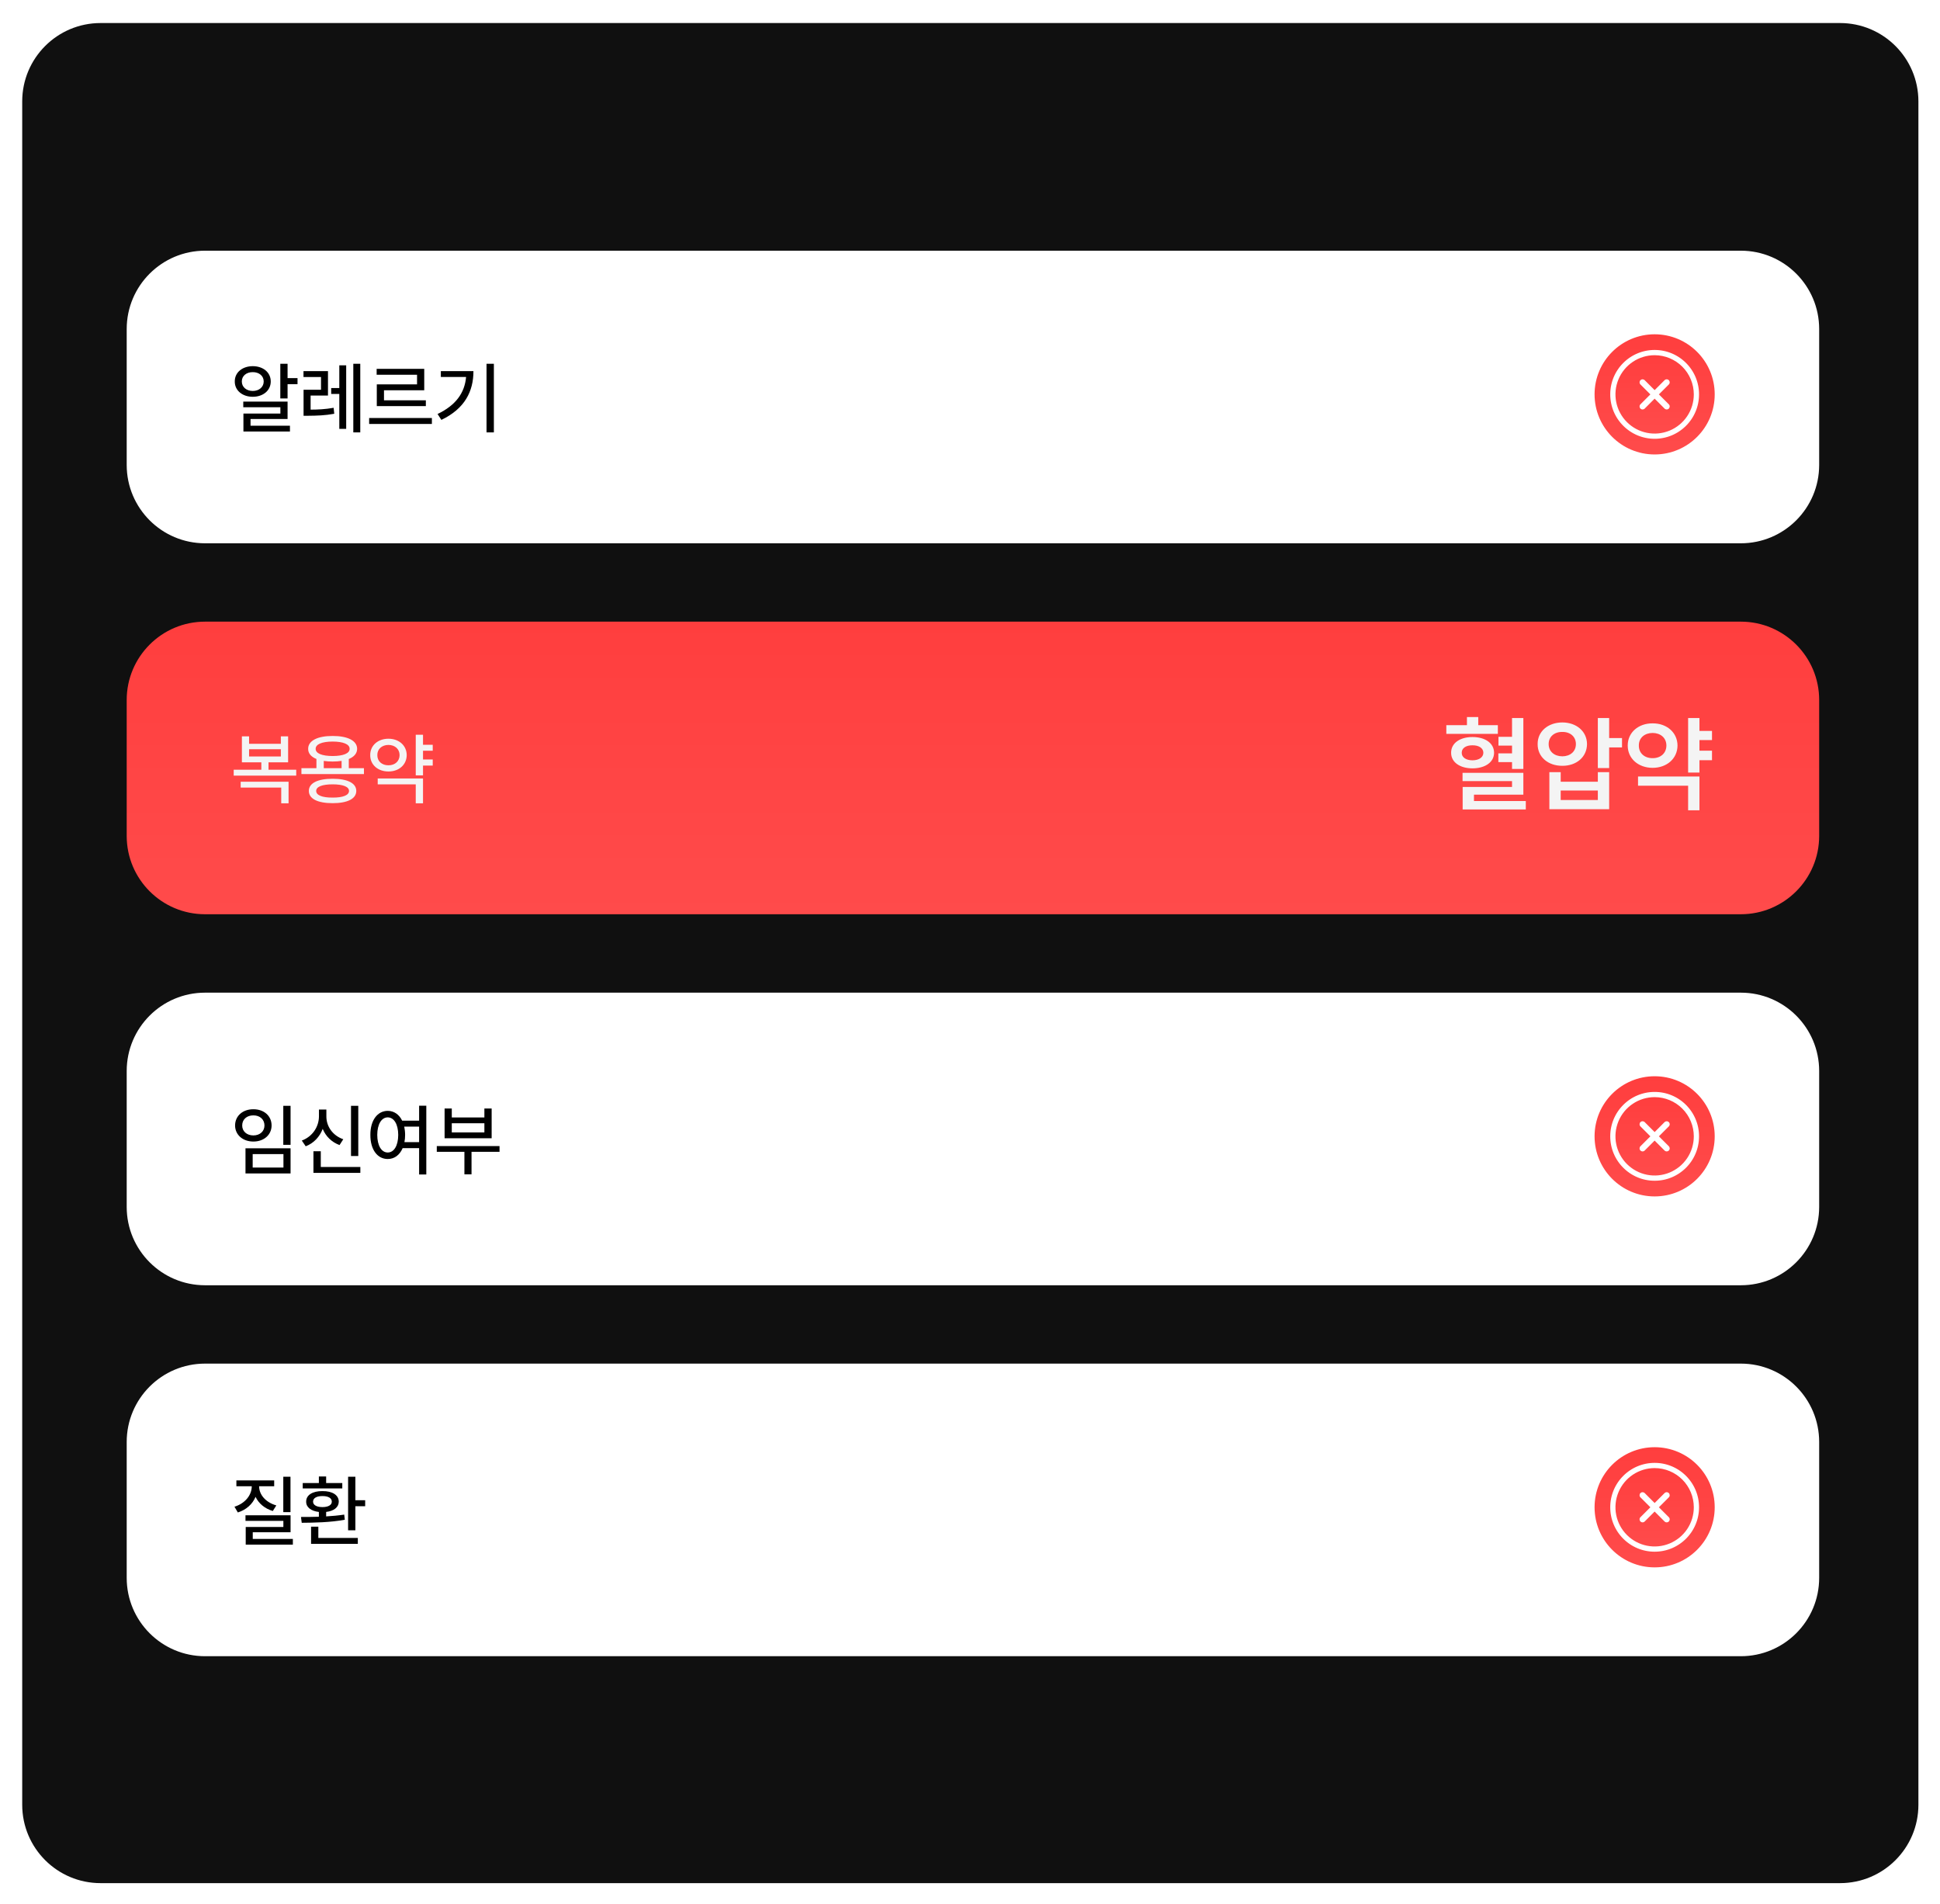 <svg width="537" height="527" viewBox="0 0 537 527" fill="none" xmlns="http://www.w3.org/2000/svg">
<g filter="url(#filter0_d_5013_6201)">
<path d="M6.148 26.619C6.148 14.64 15.859 4.93 27.837 4.93H509.334C521.313 4.93 531.023 14.64 531.023 26.619V497.994C531.023 509.973 521.313 519.683 509.334 519.683H27.837C15.859 519.683 6.148 509.973 6.148 497.994V26.619Z" fill="#101010"/>
</g>
<g filter="url(#filter1_d_5013_6201)">
<path d="M35.07 89.619C35.07 77.64 44.781 67.93 56.759 67.93H481.865C493.843 67.93 503.554 77.64 503.554 89.619V127.213C503.554 139.192 493.843 148.902 481.865 148.902H56.759C44.781 148.902 35.07 139.192 35.07 127.213V89.619Z" fill="white"/>
</g>
<path d="M79.602 100.674V104.635H82.356V106.308H79.602V110.269H77.59V100.674H79.602ZM64.988 105.567C64.966 103.057 67.095 101.341 69.965 101.331C72.846 101.341 74.943 103.057 74.943 105.567C74.943 108.055 72.846 109.803 69.965 109.803C67.095 109.803 64.966 108.055 64.988 105.567ZM66.936 105.567C66.926 107.113 68.218 108.193 69.965 108.193C71.713 108.193 72.994 107.113 72.994 105.567C72.994 104.021 71.713 102.972 69.965 102.983C68.218 102.972 66.926 104.021 66.936 105.567ZM67.339 112.705V111.137H79.602V115.945H69.351V117.809H80.259V119.419H67.381V114.441H77.611V112.705H67.339ZM90.786 102.707V109.464H85.978V113.361C88.043 113.351 90.013 113.266 92.353 112.853L92.523 114.505C89.886 114.982 87.725 115.035 85.342 115.056H84.029V107.854H88.858V104.338H84.008V102.707H90.786ZM91.675 109.019V107.388H93.921V101.098H95.827V118.678H93.921V109.019H91.675ZM97.797 119.652V100.674H99.724V119.652H97.797ZM119.549 115.67V117.322H102.181V115.67H119.549ZM104.257 103.703V102.072H117.431V108.003H106.29V110.777H117.876V112.387H104.299V106.372H115.44V103.703H104.257ZM136.706 100.674V119.652H134.672V100.674H136.706ZM121.117 114.569C126.158 112.165 128.625 108.744 129.017 104.317H122.027V102.707H131.05C131.05 108.267 128.689 113.075 122.176 116.199L121.117 114.569Z" fill="black"/>
<g filter="url(#filter2_d_5013_6201)">
<path d="M35.07 192.275C35.07 180.296 44.781 170.586 56.759 170.586H481.865C493.843 170.586 503.554 180.296 503.554 192.275V229.869C503.554 241.848 493.843 251.558 481.865 251.558H56.759C44.781 251.558 35.07 241.848 35.07 229.869V192.275Z" fill="url(#paint0_linear_5013_6201)"/>
</g>
<path d="M81.996 213.01V214.641H64.691V213.01H72.337V210.955H66.957V203.775H68.948V205.83H77.739V203.775H79.751V210.955H74.328V213.01H81.996ZM66.619 217.945V216.335H79.878V222.308H77.844V217.945H66.619ZM68.948 209.346H77.739V207.333H68.948V209.346ZM100.741 212.586V214.217H83.436V212.586H87.588V210.034C86.115 209.441 85.289 208.488 85.3 207.228C85.289 204.972 87.905 203.659 92.078 203.669C96.24 203.659 98.845 204.972 98.856 207.228C98.845 208.488 98.019 209.441 96.547 210.045V212.586H100.741ZM85.491 218.877C85.491 216.706 87.948 215.509 92.078 215.509C96.155 215.509 98.612 216.706 98.623 218.877C98.612 221.069 96.155 222.266 92.078 222.266C87.948 222.266 85.491 221.069 85.491 218.877ZM87.376 207.228C87.365 208.498 89.123 209.208 92.078 209.218C95.011 209.208 96.79 208.498 96.78 207.228C96.79 205.957 95.011 205.226 92.078 205.215C89.123 205.226 87.365 205.957 87.376 207.228ZM87.524 218.877C87.513 220.063 89.176 220.741 92.078 220.72C94.937 220.741 96.611 220.063 96.611 218.877C96.611 217.712 94.937 217.055 92.078 217.055C89.176 217.055 87.513 217.712 87.524 218.877ZM89.621 212.586H94.556V210.563C93.815 210.68 92.978 210.744 92.078 210.744C91.188 210.744 90.362 210.68 89.621 210.574V212.586ZM119.782 206.105V207.757H117.092V210.172H119.782V211.866H117.092V214.577H115.08V203.33H117.092V206.105H119.782ZM102.478 208.964C102.456 206.306 104.617 204.432 107.519 204.432C110.431 204.432 112.56 206.306 112.581 208.964C112.56 211.644 110.431 213.497 107.519 213.497C104.617 213.497 102.456 211.644 102.478 208.964ZM104.447 208.964C104.426 210.669 105.739 211.803 107.519 211.781C109.298 211.803 110.6 210.669 110.611 208.964C110.6 207.27 109.298 206.158 107.519 206.147C105.739 206.158 104.426 207.27 104.447 208.964ZM104.553 217.055V215.424H117.092V222.308H115.08V217.055H104.553Z" fill="#F4F4F4"/>
<g filter="url(#filter3_d_5013_6201)">
<path d="M35.07 294.947C35.07 282.968 44.781 273.258 56.759 273.258H481.865C493.843 273.258 503.554 282.968 503.554 294.947V332.541C503.554 344.52 493.843 354.23 481.865 354.23H56.759C44.781 354.23 35.07 344.52 35.07 332.541V294.947Z" fill="white"/>
</g>
<path d="M80.428 306.015V316.818H78.416V306.015H80.428ZM65.072 311.459C65.083 308.78 67.222 306.958 70.135 306.969C73.036 306.958 75.176 308.78 75.176 311.459C75.176 314.064 73.036 315.907 70.135 315.907C67.222 315.907 65.083 314.064 65.072 311.459ZM67.042 311.459C67.032 313.09 68.334 314.212 70.135 314.212C71.914 314.212 73.206 313.09 73.206 311.459C73.206 309.775 71.914 308.652 70.135 308.663C68.334 308.652 67.032 309.775 67.042 311.459ZM67.953 324.739V317.771H80.428V324.739H67.953ZM69.944 323.108H78.459V319.381H69.944V323.108ZM99.173 306.015V319.91H97.161V306.015H99.173ZM83.542 315.632C86.518 314.53 88.276 311.798 88.287 308.938V307.053H90.341V308.938C90.33 311.713 92.088 314.255 95.022 315.271L93.984 316.881C91.792 316.066 90.172 314.456 89.324 312.401C88.488 314.604 86.846 316.362 84.622 317.22L83.542 315.632ZM86.761 324.57V318.597H88.795V322.939H99.745V324.57H86.761ZM107.328 307.413C109.065 307.424 110.484 308.409 111.32 310.125H116.012V305.994H118.003V325.015H116.012V317.728H111.458C110.643 319.635 109.16 320.747 107.328 320.736C104.5 320.747 102.499 318.163 102.52 314.064C102.499 310.008 104.5 307.424 107.328 307.413ZM104.426 314.064C104.437 317.082 105.612 318.936 107.328 318.936C109.044 318.936 110.219 317.082 110.23 314.064C110.219 311.088 109.044 309.224 107.328 309.214C105.612 309.224 104.437 311.088 104.426 314.064ZM111.892 311.777C112.041 312.476 112.136 313.238 112.136 314.064C112.136 314.784 112.072 315.452 111.945 316.076H116.012V311.777H111.892ZM138.273 317.157V318.745H130.521V324.972H128.551V318.745H120.905V317.157H138.273ZM123.065 314.996V306.757H125.056V309.235H134.079V306.757H136.091V314.996H123.065ZM125.056 313.386H134.079V310.845H125.056V313.386Z" fill="black"/>
<g filter="url(#filter4_d_5013_6201)">
<path d="M35.07 397.603C35.07 385.625 44.781 375.914 56.759 375.914H481.865C493.843 375.914 503.554 385.625 503.554 397.603V435.197C503.554 447.176 493.843 456.887 481.865 456.887H56.759C44.781 456.887 35.07 447.176 35.07 435.197V397.603Z" fill="white"/>
</g>
<path d="M80.407 408.658V418.465H78.416V408.658H80.407ZM64.903 416.961C67.847 416.05 69.679 413.763 69.69 411.306H65.433V409.675H75.896V411.306H71.723C71.723 413.625 73.534 415.765 76.489 416.601L75.514 418.147C73.269 417.48 71.596 416.05 70.738 414.229C69.902 416.241 68.165 417.819 65.835 418.55L64.903 416.961ZM67.953 420.88V419.333H80.428V424.036H69.965V425.878H81.064V427.446H68.016V422.574H78.437V420.88H67.953ZM98.368 408.658V415.161H101.08V416.834H98.368V423.485H96.356V408.658H98.368ZM83.309 419.799C84.77 419.799 86.475 419.799 88.265 419.736V418.412C86.105 418.158 84.728 417.12 84.749 415.563C84.728 413.721 86.539 412.619 89.261 412.64C91.983 412.619 93.762 413.721 93.772 415.563C93.762 417.12 92.417 418.158 90.278 418.402V419.641C91.972 419.545 93.688 419.386 95.276 419.143L95.445 420.562C91.4 421.324 86.836 421.377 83.521 421.409L83.309 419.799ZM83.796 411.899V410.416H88.265V408.595H90.278V410.416H94.747V411.899H83.796ZM86.105 427.234V422.489H88.117V425.603H99.046V427.234H86.105ZM86.656 415.563C86.656 416.485 87.641 417.067 89.261 417.067C90.86 417.067 91.855 416.485 91.845 415.563C91.855 414.578 90.86 414.007 89.261 414.017C87.641 414.007 86.656 414.578 86.656 415.563Z" fill="black"/>
<path d="M414.611 200.687V203.088H400.349V200.687H406.054V198.428H409.188V200.687H414.611ZM401.676 208.312C401.662 205.672 404.091 203.963 407.579 203.963C411.123 203.963 413.552 205.672 413.566 208.312C413.552 210.924 411.123 212.619 407.579 212.633C404.091 212.619 401.662 210.924 401.676 208.312ZM404.613 208.312C404.599 209.611 405.828 210.402 407.579 210.402C409.344 210.402 410.586 209.611 410.6 208.312C410.586 207.013 409.344 206.236 407.579 206.251C405.828 206.236 404.599 207.013 404.613 208.312ZM404.839 216.163V213.876H421.671V219.919H408.002V221.67H422.349V224.014H404.868V217.773H418.536V216.163H404.839ZM414.752 210.91V208.482H418.536V206.335H414.78V203.907H418.536V198.71H421.671V212.802H418.536V210.91H414.752ZM432.459 199.925C436.384 199.939 439.265 202.396 439.293 205.912C439.265 209.484 436.384 211.941 432.459 211.927C428.519 211.941 425.596 209.484 425.625 205.912C425.596 202.396 428.519 199.939 432.459 199.925ZM428.675 205.912C428.675 207.987 430.256 209.286 432.459 209.301C434.634 209.286 436.215 207.987 436.215 205.912C436.215 203.85 434.634 202.523 432.459 202.551C430.256 202.523 428.675 203.85 428.675 205.912ZM428.872 223.929V213.678H432.007V216.333H442.287V213.678H445.422V223.929H428.872ZM432.007 221.388H442.287V218.761H432.007V221.388ZM442.287 212.548V198.71H445.422V204.245H448.98V206.844H445.422V212.548H442.287ZM473.888 202.269V204.81H470.415V207.747H473.888V210.374H470.415V213.791H467.28V198.71H470.415V202.269H473.888ZM450.561 206.307C450.547 202.72 453.513 200.15 457.452 200.179C461.378 200.15 464.315 202.72 464.343 206.307C464.315 209.95 461.378 212.478 457.452 212.492C453.513 212.478 450.547 209.95 450.561 206.307ZM453.414 217.434V214.892H470.415V224.24H467.28V217.434H453.414ZM453.64 206.307C453.626 208.482 455.249 209.823 457.452 209.809C459.627 209.823 461.251 208.482 461.265 206.307C461.251 204.175 459.627 202.847 457.452 202.833C455.249 202.847 453.626 204.175 453.64 206.307Z" fill="#F4F4F4"/>
<g filter="url(#filter5_d_5013_6201)">
<circle cx="458.011" cy="107.691" r="14.459" stroke="url(#paint1_linear_5013_6201)" stroke-width="4.338"/>
<path d="M458.009 96.852C455.864 96.852 453.767 97.488 451.984 98.679C450.2 99.871 448.81 101.564 447.99 103.546C447.169 105.528 446.954 107.708 447.372 109.812C447.791 111.915 448.824 113.848 450.34 115.364C451.857 116.881 453.789 117.914 455.893 118.332C457.997 118.751 460.177 118.536 462.159 117.715C464.14 116.894 465.834 115.504 467.025 113.721C468.217 111.938 468.853 109.841 468.853 107.696C468.85 104.821 467.707 102.064 465.673 100.031C463.64 97.998 460.884 96.855 458.009 96.852ZM461.936 110.443C462.013 110.52 462.075 110.612 462.116 110.713C462.158 110.815 462.18 110.923 462.18 111.033C462.18 111.142 462.158 111.251 462.116 111.352C462.075 111.454 462.013 111.546 461.936 111.623C461.858 111.701 461.766 111.762 461.665 111.804C461.564 111.846 461.455 111.868 461.345 111.868C461.236 111.868 461.127 111.846 461.026 111.804C460.925 111.762 460.833 111.701 460.755 111.623L458.009 108.875L455.262 111.623C455.185 111.701 455.092 111.762 454.991 111.804C454.89 111.846 454.781 111.868 454.672 111.868C454.562 111.868 454.454 111.846 454.352 111.804C454.251 111.762 454.159 111.701 454.082 111.623C454.004 111.546 453.943 111.454 453.901 111.352C453.859 111.251 453.837 111.142 453.837 111.033C453.837 110.923 453.859 110.815 453.901 110.713C453.943 110.612 454.004 110.52 454.082 110.443L456.829 107.696L454.082 104.95C453.925 104.793 453.837 104.581 453.837 104.359C453.837 104.138 453.925 103.926 454.082 103.769C454.238 103.613 454.45 103.525 454.672 103.525C454.893 103.525 455.105 103.613 455.262 103.769L458.009 106.517L460.755 103.769C460.833 103.692 460.925 103.63 461.026 103.588C461.127 103.546 461.236 103.525 461.345 103.525C461.455 103.525 461.564 103.546 461.665 103.588C461.766 103.63 461.858 103.692 461.936 103.769C462.013 103.847 462.075 103.939 462.116 104.04C462.158 104.141 462.18 104.25 462.18 104.359C462.18 104.469 462.158 104.577 462.116 104.679C462.075 104.78 462.013 104.872 461.936 104.95L459.188 107.696L461.936 110.443Z" fill="url(#paint2_linear_5013_6201)"/>
</g>
<circle cx="458.011" cy="314.464" r="14.459" stroke="url(#paint3_linear_5013_6201)" stroke-width="4.338"/>
<path d="M458.009 303.617C455.864 303.617 453.767 304.253 451.984 305.445C450.2 306.636 448.81 308.33 447.99 310.312C447.169 312.293 446.954 314.474 447.372 316.577C447.791 318.681 448.824 320.613 450.34 322.13C451.857 323.647 453.789 324.679 455.893 325.098C457.997 325.516 460.177 325.302 462.159 324.481C464.14 323.66 465.834 322.27 467.025 320.487C468.217 318.703 468.853 316.607 468.853 314.462C468.85 311.586 467.707 308.83 465.673 306.797C463.64 304.764 460.884 303.62 458.009 303.617ZM461.936 317.208C462.013 317.286 462.075 317.378 462.116 317.479C462.158 317.58 462.18 317.689 462.18 317.798C462.18 317.908 462.158 318.017 462.116 318.118C462.075 318.219 462.013 318.311 461.936 318.389C461.858 318.466 461.766 318.528 461.665 318.57C461.564 318.612 461.455 318.633 461.345 318.633C461.236 318.633 461.127 318.612 461.026 318.57C460.925 318.528 460.833 318.466 460.755 318.389L458.009 315.641L455.262 318.389C455.185 318.466 455.092 318.528 454.991 318.57C454.89 318.612 454.781 318.633 454.672 318.633C454.562 318.633 454.454 318.612 454.352 318.57C454.251 318.528 454.159 318.466 454.082 318.389C454.004 318.311 453.943 318.219 453.901 318.118C453.859 318.017 453.837 317.908 453.837 317.798C453.837 317.689 453.859 317.58 453.901 317.479C453.943 317.378 454.004 317.286 454.082 317.208L456.829 314.462L454.082 311.715C453.925 311.559 453.837 311.346 453.837 311.125C453.837 310.904 453.925 310.691 454.082 310.535C454.238 310.378 454.45 310.29 454.672 310.29C454.893 310.29 455.105 310.378 455.262 310.535L458.009 313.282L460.755 310.535C460.833 310.457 460.925 310.396 461.026 310.354C461.127 310.312 461.236 310.29 461.345 310.29C461.455 310.29 461.564 310.312 461.665 310.354C461.766 310.396 461.858 310.457 461.936 310.535C462.013 310.612 462.075 310.704 462.116 310.806C462.158 310.907 462.18 311.015 462.18 311.125C462.18 311.235 462.158 311.343 462.116 311.444C462.075 311.546 462.013 311.638 461.936 311.715L459.188 314.462L461.936 317.208Z" fill="url(#paint4_linear_5013_6201)"/>
<circle cx="458.011" cy="417.12" r="14.459" stroke="url(#paint5_linear_5013_6201)" stroke-width="4.338"/>
<path d="M458.009 406.273C455.864 406.273 453.767 406.909 451.984 408.101C450.2 409.293 448.81 410.986 447.99 412.968C447.169 414.95 446.954 417.13 447.372 419.234C447.791 421.337 448.824 423.27 450.34 424.786C451.857 426.303 453.789 427.336 455.893 427.754C457.997 428.173 460.177 427.958 462.159 427.137C464.14 426.316 465.834 424.926 467.025 423.143C468.217 421.359 468.853 419.263 468.853 417.118C468.85 414.243 467.707 411.486 465.673 409.453C463.64 407.42 460.884 406.276 458.009 406.273ZM461.936 419.865C462.013 419.942 462.075 420.034 462.116 420.135C462.158 420.237 462.18 420.345 462.18 420.455C462.18 420.564 462.158 420.673 462.116 420.774C462.075 420.875 462.013 420.967 461.936 421.045C461.858 421.122 461.766 421.184 461.665 421.226C461.564 421.268 461.455 421.289 461.345 421.289C461.236 421.289 461.127 421.268 461.026 421.226C460.925 421.184 460.833 421.122 460.755 421.045L458.009 418.297L455.262 421.045C455.185 421.122 455.092 421.184 454.991 421.226C454.89 421.268 454.781 421.289 454.672 421.289C454.562 421.289 454.454 421.268 454.352 421.226C454.251 421.184 454.159 421.122 454.082 421.045C454.004 420.967 453.943 420.875 453.901 420.774C453.859 420.673 453.837 420.564 453.837 420.455C453.837 420.345 453.859 420.237 453.901 420.135C453.943 420.034 454.004 419.942 454.082 419.865L456.829 417.118L454.082 414.371C453.925 414.215 453.837 414.003 453.837 413.781C453.837 413.56 453.925 413.348 454.082 413.191C454.238 413.034 454.45 412.947 454.672 412.947C454.893 412.947 455.105 413.034 455.262 413.191L458.009 415.939L460.755 413.191C460.833 413.113 460.925 413.052 461.026 413.01C461.127 412.968 461.236 412.947 461.345 412.947C461.455 412.947 461.564 412.968 461.665 413.01C461.766 413.052 461.858 413.113 461.936 413.191C462.013 413.268 462.075 413.361 462.116 413.462C462.158 413.563 462.18 413.672 462.18 413.781C462.18 413.891 462.158 413.999 462.116 414.101C462.075 414.202 462.013 414.294 461.936 414.371L459.188 417.118L461.936 419.865Z" fill="url(#paint6_linear_5013_6201)"/>
<defs>
<filter id="filter0_d_5013_6201" x="0.365" y="0.592" width="536.442" height="526.317" filterUnits="userSpaceOnUse" color-interpolation-filters="sRGB">
<feFlood flood-opacity="0" result="BackgroundImageFix"/>
<feColorMatrix in="SourceAlpha" type="matrix" values="0 0 0 0 0 0 0 0 0 0 0 0 0 0 0 0 0 0 127 0" result="hardAlpha"/>
<feOffset dy="1.446"/>
<feGaussianBlur stdDeviation="2.892"/>
<feComposite in2="hardAlpha" operator="out"/>
<feColorMatrix type="matrix" values="0 0 0 0 0 0 0 0 0 0 0 0 0 0 0 0 0 0 0.35 0"/>
<feBlend mode="normal" in2="BackgroundImageFix" result="effect1_dropShadow_5013_6201"/>
<feBlend mode="normal" in="SourceGraphic" in2="effect1_dropShadow_5013_6201" result="shape"/>
</filter>
<filter id="filter1_d_5013_6201" x="29.287" y="63.592" width="480.052" height="92.536" filterUnits="userSpaceOnUse" color-interpolation-filters="sRGB">
<feFlood flood-opacity="0" result="BackgroundImageFix"/>
<feColorMatrix in="SourceAlpha" type="matrix" values="0 0 0 0 0 0 0 0 0 0 0 0 0 0 0 0 0 0 127 0" result="hardAlpha"/>
<feOffset dy="1.446"/>
<feGaussianBlur stdDeviation="2.892"/>
<feComposite in2="hardAlpha" operator="out"/>
<feColorMatrix type="matrix" values="0 0 0 0 0 0 0 0 0 0 0 0 0 0 0 0 0 0 0.35 0"/>
<feBlend mode="normal" in2="BackgroundImageFix" result="effect1_dropShadow_5013_6201"/>
<feBlend mode="normal" in="SourceGraphic" in2="effect1_dropShadow_5013_6201" result="shape"/>
</filter>
<filter id="filter2_d_5013_6201" x="29.287" y="166.248" width="480.052" height="92.536" filterUnits="userSpaceOnUse" color-interpolation-filters="sRGB">
<feFlood flood-opacity="0" result="BackgroundImageFix"/>
<feColorMatrix in="SourceAlpha" type="matrix" values="0 0 0 0 0 0 0 0 0 0 0 0 0 0 0 0 0 0 127 0" result="hardAlpha"/>
<feOffset dy="1.446"/>
<feGaussianBlur stdDeviation="2.892"/>
<feComposite in2="hardAlpha" operator="out"/>
<feColorMatrix type="matrix" values="0 0 0 0 0 0 0 0 0 0 0 0 0 0 0 0 0 0 0.35 0"/>
<feBlend mode="normal" in2="BackgroundImageFix" result="effect1_dropShadow_5013_6201"/>
<feBlend mode="normal" in="SourceGraphic" in2="effect1_dropShadow_5013_6201" result="shape"/>
</filter>
<filter id="filter3_d_5013_6201" x="29.287" y="268.92" width="480.052" height="92.536" filterUnits="userSpaceOnUse" color-interpolation-filters="sRGB">
<feFlood flood-opacity="0" result="BackgroundImageFix"/>
<feColorMatrix in="SourceAlpha" type="matrix" values="0 0 0 0 0 0 0 0 0 0 0 0 0 0 0 0 0 0 127 0" result="hardAlpha"/>
<feOffset dy="1.446"/>
<feGaussianBlur stdDeviation="2.892"/>
<feComposite in2="hardAlpha" operator="out"/>
<feColorMatrix type="matrix" values="0 0 0 0 0 0 0 0 0 0 0 0 0 0 0 0 0 0 0.35 0"/>
<feBlend mode="normal" in2="BackgroundImageFix" result="effect1_dropShadow_5013_6201"/>
<feBlend mode="normal" in="SourceGraphic" in2="effect1_dropShadow_5013_6201" result="shape"/>
</filter>
<filter id="filter4_d_5013_6201" x="29.287" y="371.576" width="480.052" height="92.536" filterUnits="userSpaceOnUse" color-interpolation-filters="sRGB">
<feFlood flood-opacity="0" result="BackgroundImageFix"/>
<feColorMatrix in="SourceAlpha" type="matrix" values="0 0 0 0 0 0 0 0 0 0 0 0 0 0 0 0 0 0 127 0" result="hardAlpha"/>
<feOffset dy="1.446"/>
<feGaussianBlur stdDeviation="2.892"/>
<feComposite in2="hardAlpha" operator="out"/>
<feColorMatrix type="matrix" values="0 0 0 0 0 0 0 0 0 0 0 0 0 0 0 0 0 0 0.35 0"/>
<feBlend mode="normal" in2="BackgroundImageFix" result="effect1_dropShadow_5013_6201"/>
<feBlend mode="normal" in="SourceGraphic" in2="effect1_dropShadow_5013_6201" result="shape"/>
</filter>
<filter id="filter5_d_5013_6201" x="435.599" y="86.725" width="44.825" height="44.825" filterUnits="userSpaceOnUse" color-interpolation-filters="sRGB">
<feFlood flood-opacity="0" result="BackgroundImageFix"/>
<feColorMatrix in="SourceAlpha" type="matrix" values="0 0 0 0 0 0 0 0 0 0 0 0 0 0 0 0 0 0 127 0" result="hardAlpha"/>
<feOffset dy="1.446"/>
<feGaussianBlur stdDeviation="2.892"/>
<feComposite in2="hardAlpha" operator="out"/>
<feColorMatrix type="matrix" values="0 0 0 0 0 0 0 0 0 0 0 0 0 0 0 0 0 0 0.35 0"/>
<feBlend mode="normal" in2="BackgroundImageFix" result="effect1_dropShadow_5013_6201"/>
<feBlend mode="normal" in="SourceGraphic" in2="effect1_dropShadow_5013_6201" result="shape"/>
</filter>
<linearGradient id="paint0_linear_5013_6201" x1="269.312" y1="170.586" x2="269.312" y2="251.558" gradientUnits="userSpaceOnUse">
<stop stop-color="#FF3E3E"/>
<stop offset="1" stop-color="#FF4B4B"/>
</linearGradient>
<linearGradient id="paint1_linear_5013_6201" x1="458.011" y1="91.062" x2="458.011" y2="124.319" gradientUnits="userSpaceOnUse">
<stop stop-color="#FF3E3E"/>
<stop offset="1" stop-color="#FF4B4B"/>
</linearGradient>
<linearGradient id="paint2_linear_5013_6201" x1="458.009" y1="96.852" x2="458.009" y2="118.541" gradientUnits="userSpaceOnUse">
<stop stop-color="#FF3E3E"/>
<stop offset="1" stop-color="#FF4B4B"/>
</linearGradient>
<linearGradient id="paint3_linear_5013_6201" x1="458.011" y1="297.836" x2="458.011" y2="331.092" gradientUnits="userSpaceOnUse">
<stop stop-color="#FF3E3E"/>
<stop offset="1" stop-color="#FF4B4B"/>
</linearGradient>
<linearGradient id="paint4_linear_5013_6201" x1="458.009" y1="303.617" x2="458.009" y2="325.306" gradientUnits="userSpaceOnUse">
<stop stop-color="#FF3E3E"/>
<stop offset="1" stop-color="#FF4B4B"/>
</linearGradient>
<linearGradient id="paint5_linear_5013_6201" x1="458.011" y1="400.492" x2="458.011" y2="433.749" gradientUnits="userSpaceOnUse">
<stop stop-color="#FF3E3E"/>
<stop offset="1" stop-color="#FF4B4B"/>
</linearGradient>
<linearGradient id="paint6_linear_5013_6201" x1="458.009" y1="406.273" x2="458.009" y2="427.962" gradientUnits="userSpaceOnUse">
<stop stop-color="#FF3E3E"/>
<stop offset="1" stop-color="#FF4B4B"/>
</linearGradient>
</defs>
</svg>
